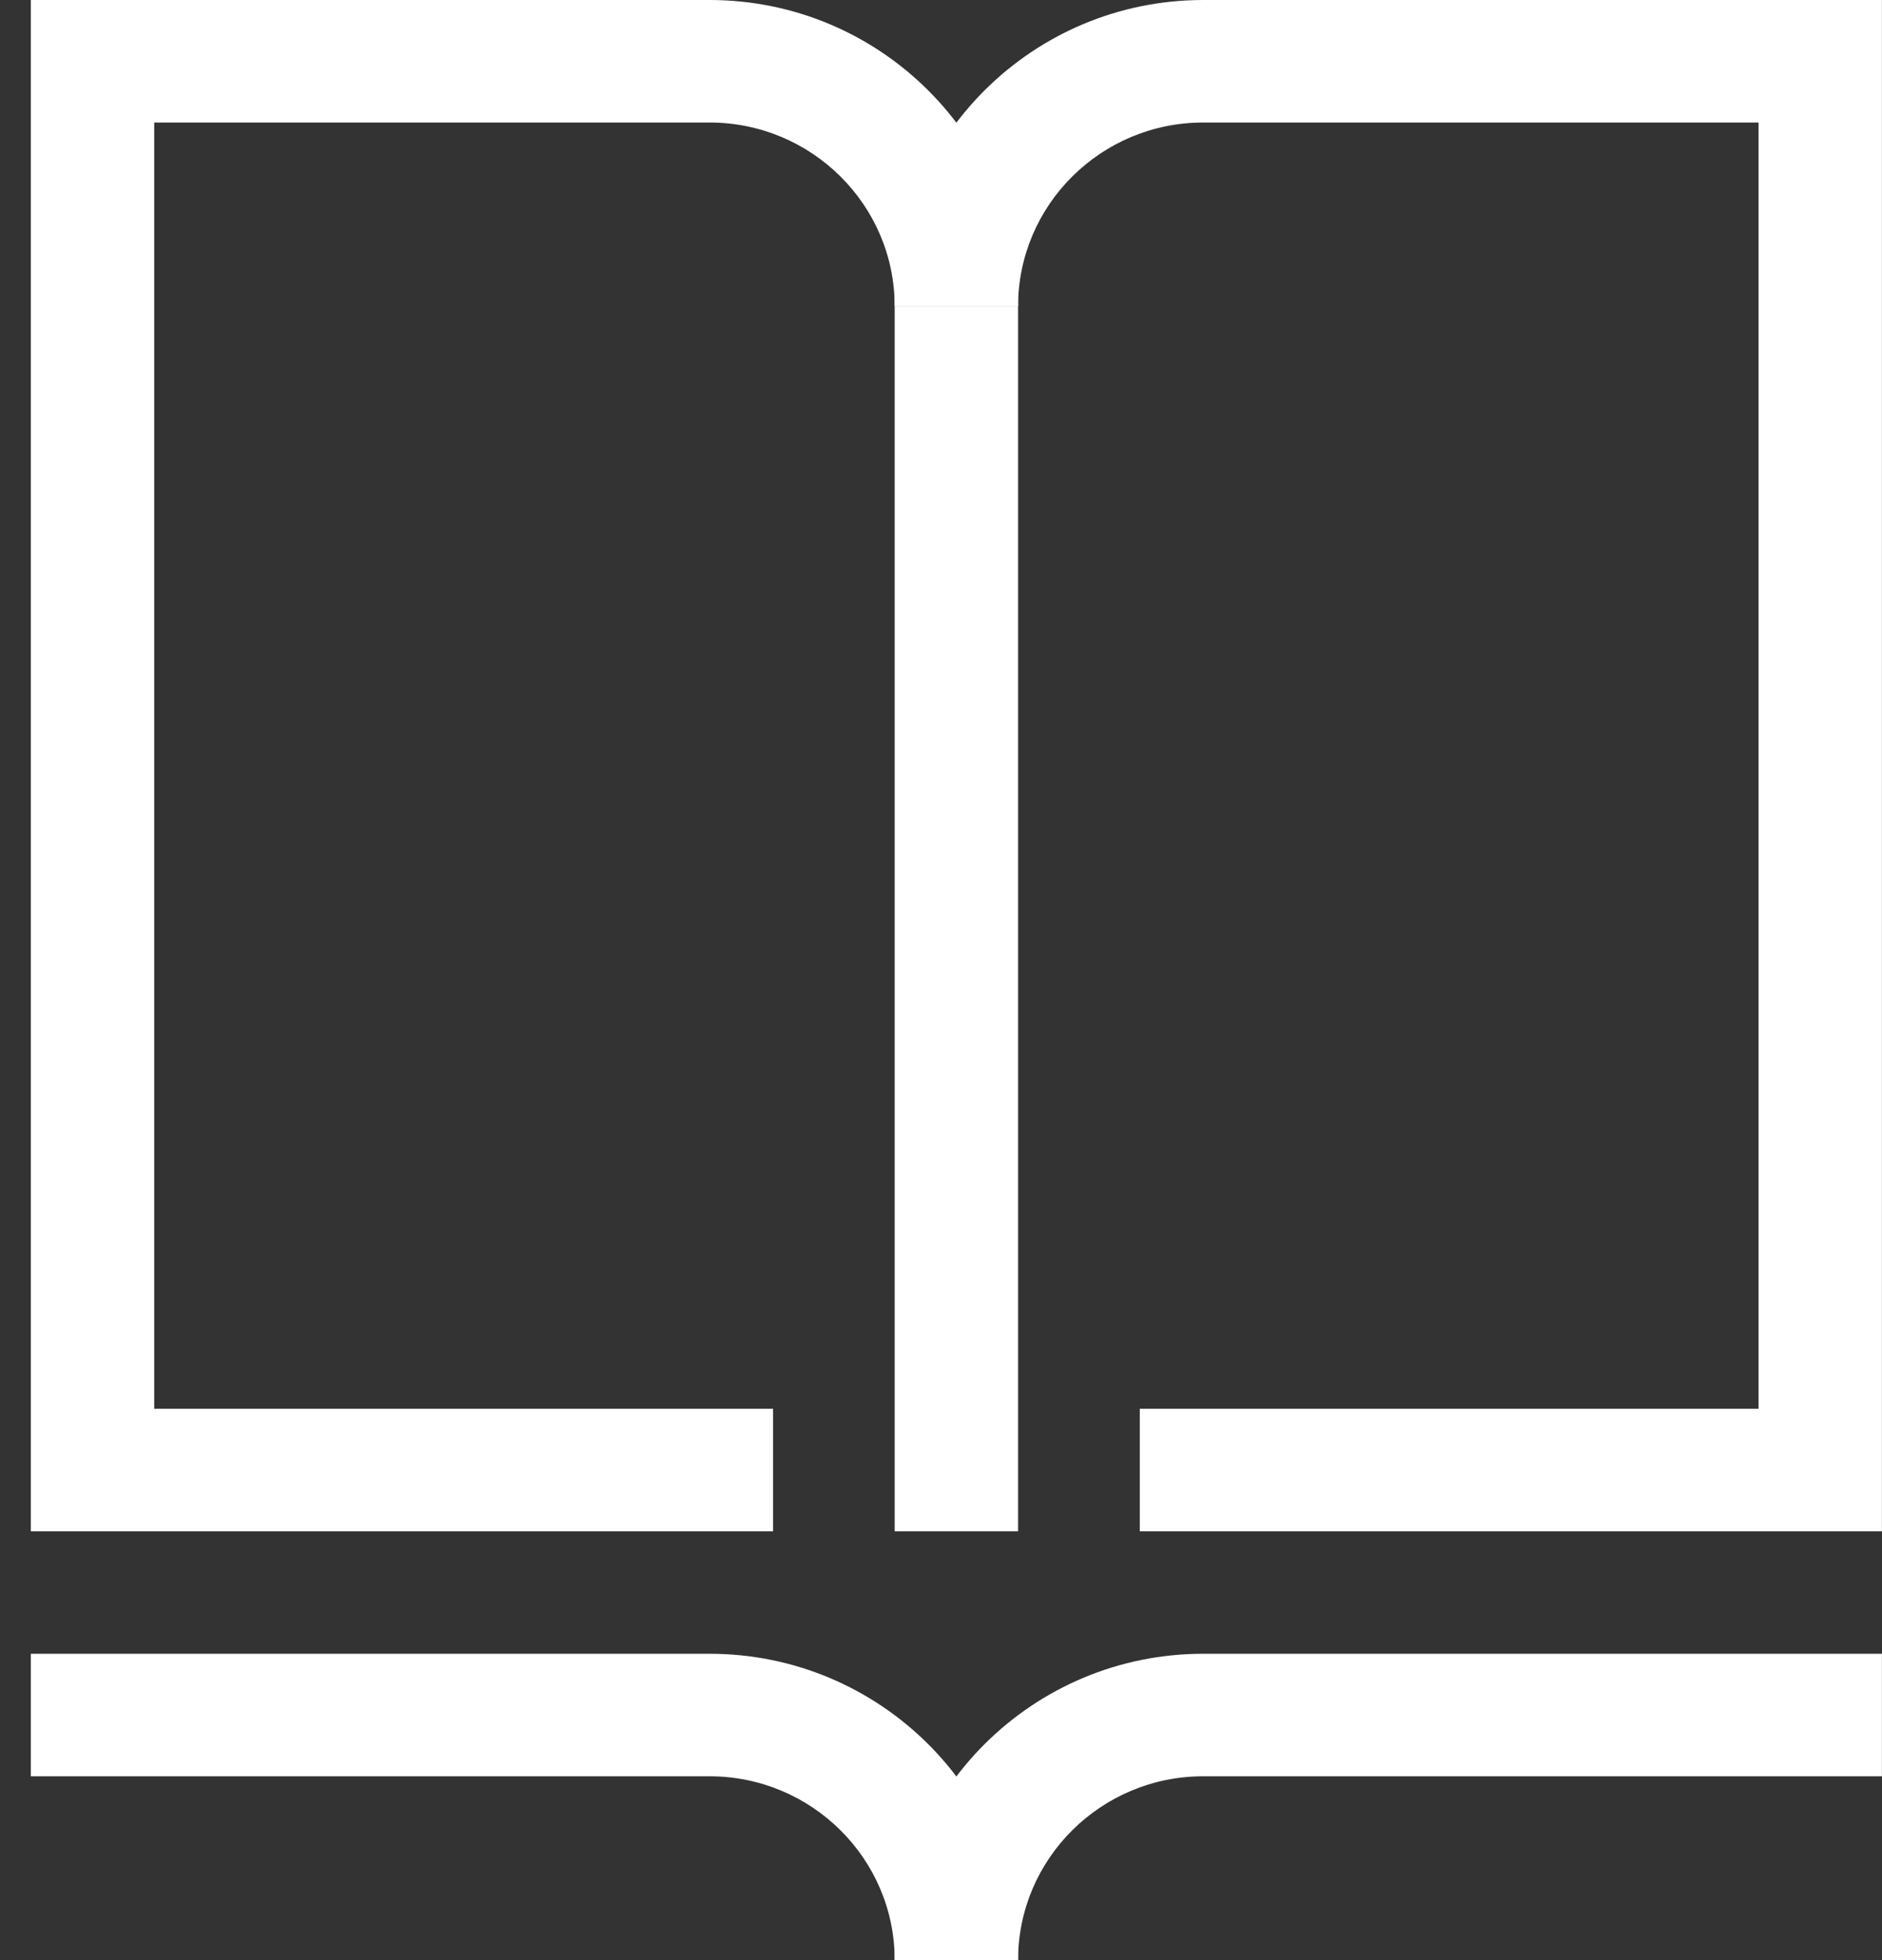 <svg width="49" height="51" viewBox="0 0 49 51" fill="none" xmlns="http://www.w3.org/2000/svg">
<rect x="0" y="0" width="49" height="51" fill="#333333" stroke="none"/>
<path fill-rule="evenodd" clip-rule="evenodd" d="M23.294 7.969H26.507V39.844H23.294V7.969H23.294Z" fill="white"/>
<path fill-rule="evenodd" clip-rule="evenodd" d="M26.507 51H23.294C23.294 48.364 21.131 46.219 18.474 46.219H0.802V43.031H18.474C22.903 43.031 26.507 46.606 26.507 51Z" fill="white"/>
<path fill-rule="evenodd" clip-rule="evenodd" d="M26.507 51H23.294C23.294 46.606 26.897 43.031 31.326 43.031H48.998V46.219H31.326C28.669 46.219 26.507 48.364 26.507 51Z" fill="white"/>
<path fill-rule="evenodd" clip-rule="evenodd" d="M20.127 39.844H0.802V0H18.474C22.903 0 26.507 3.575 26.507 7.969H23.294C23.294 5.333 21.131 3.188 18.474 3.188H4.015V36.656H20.127V39.844Z" fill="white"/>
<path fill-rule="evenodd" clip-rule="evenodd" d="M48.998 39.844H29.676V36.656H45.785V3.188H31.326C28.669 3.188 26.507 5.333 26.507 7.969H23.294C23.294 3.575 26.897 0 31.326 0H48.998V39.844Z" fill="white"/>
</svg>
